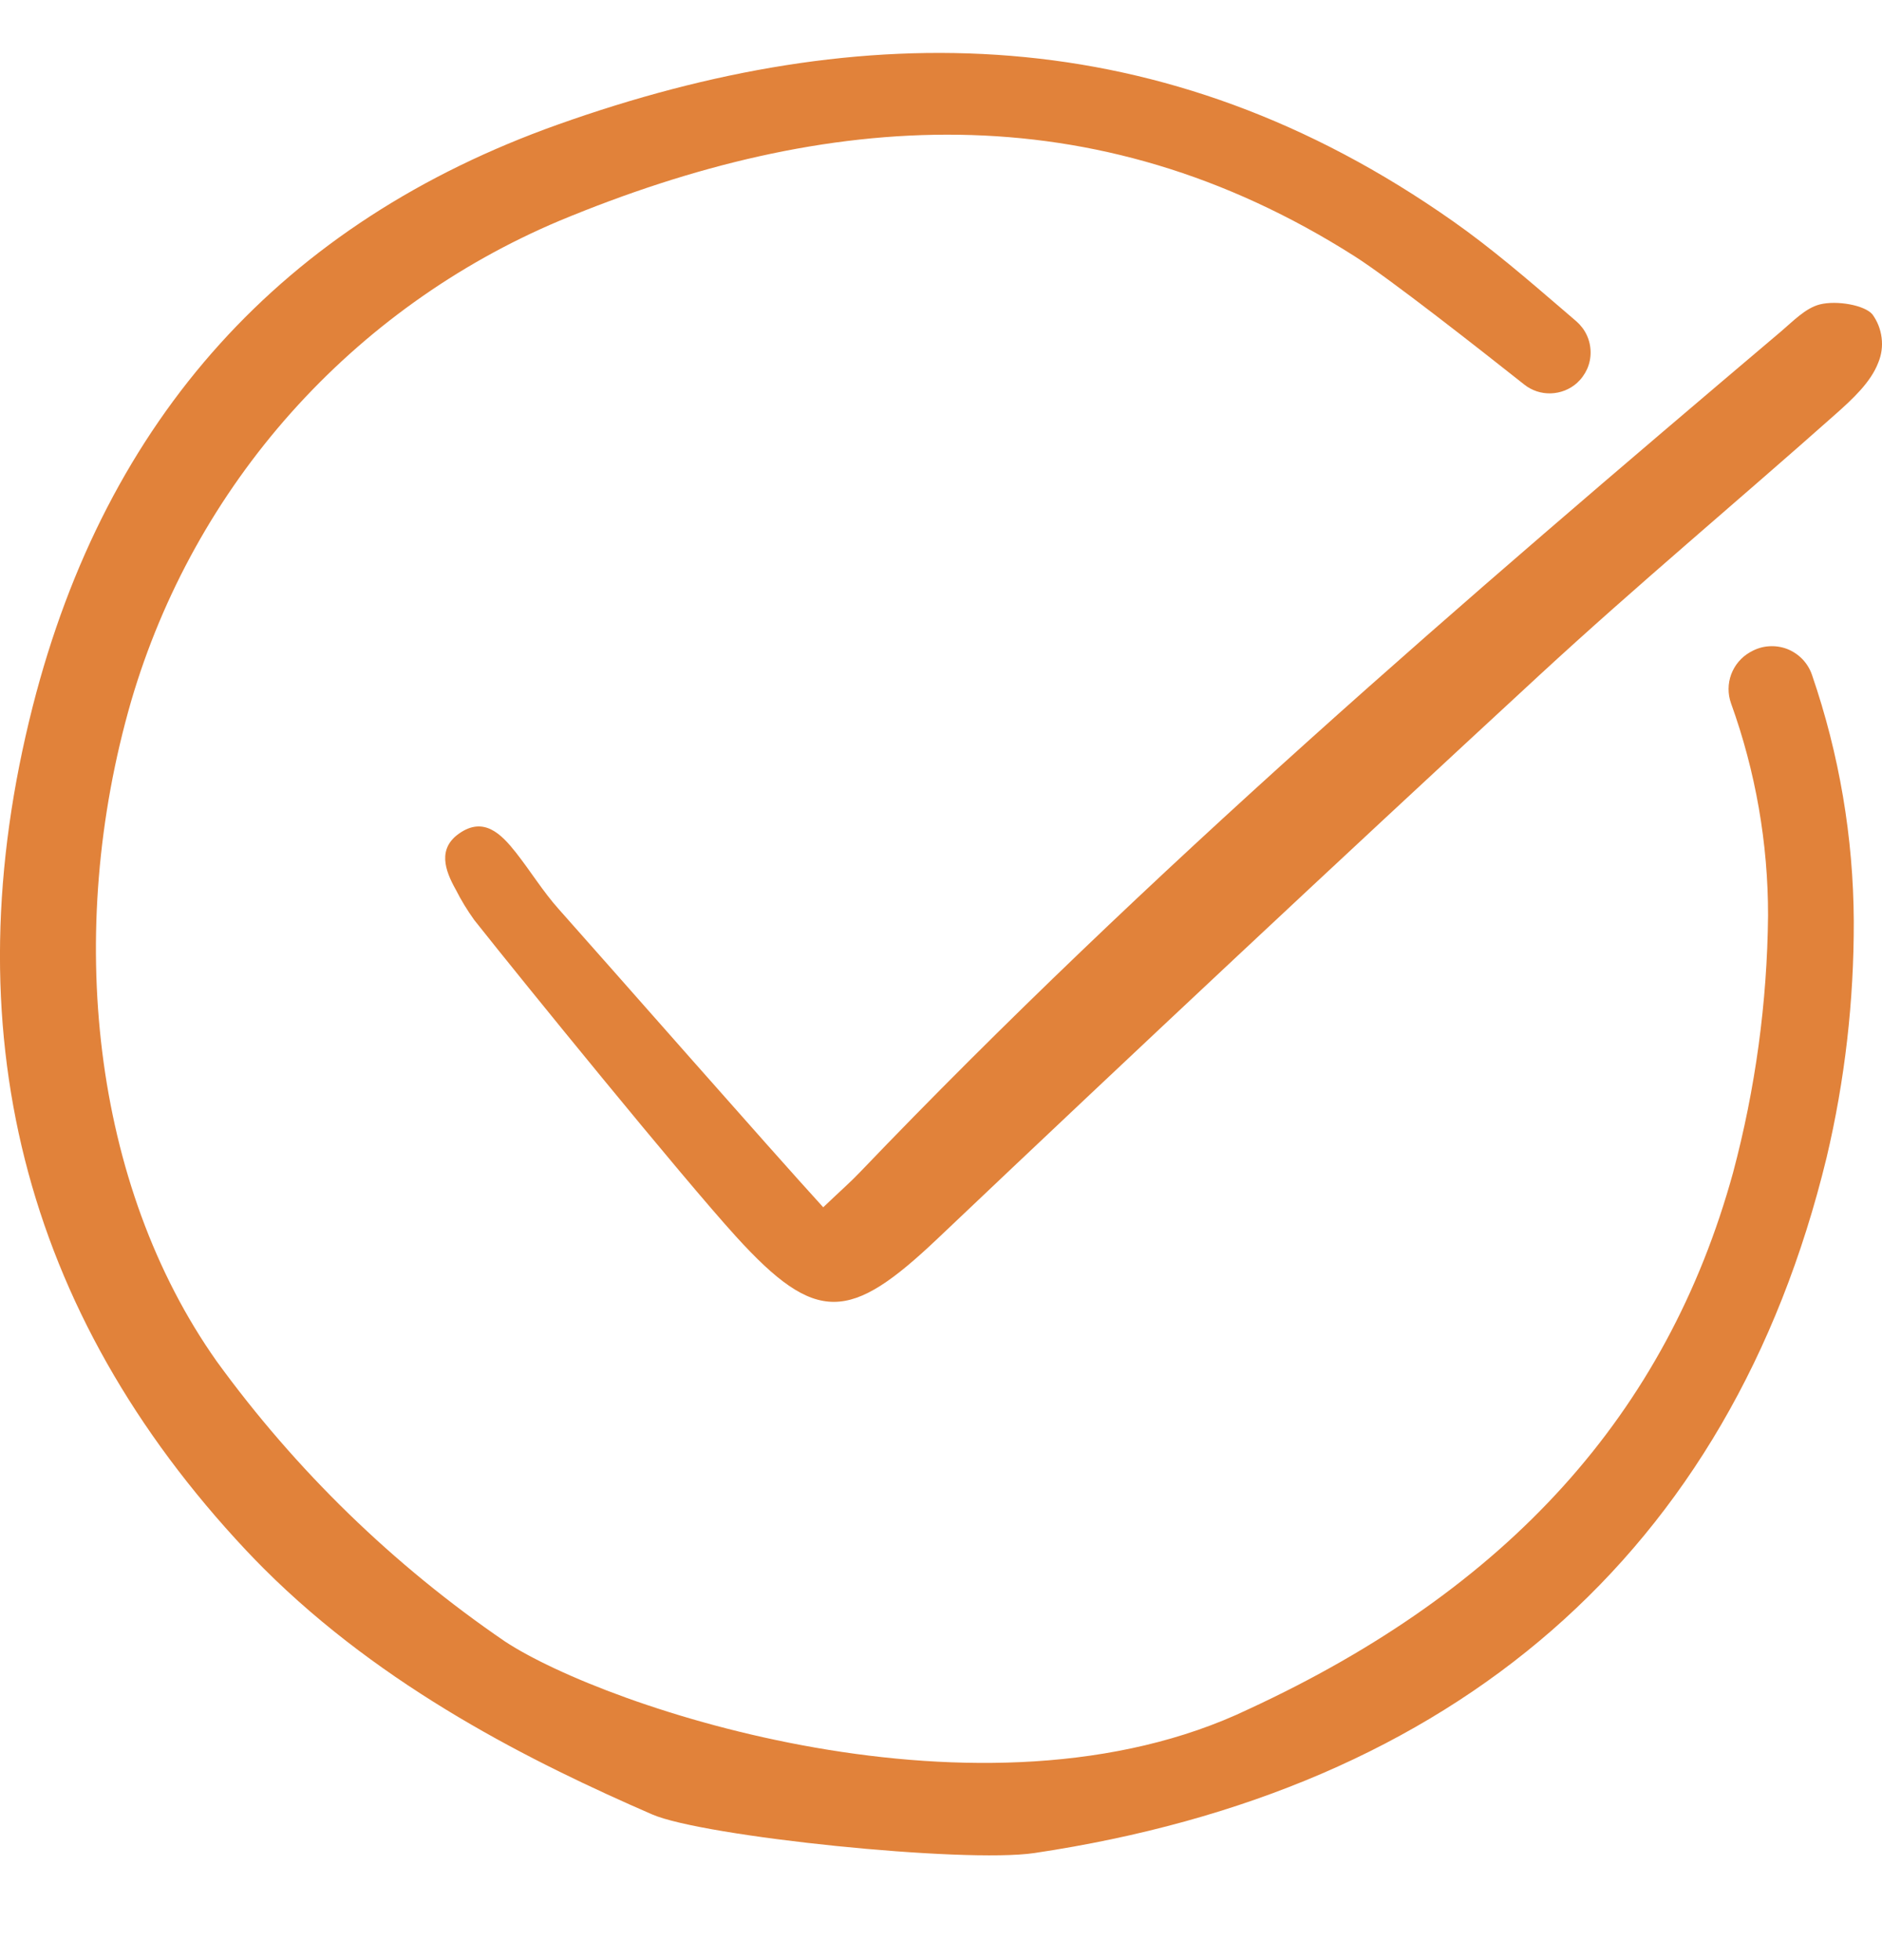 <svg width="24" height="25" viewBox="0 0 24 25" fill="#e1823a" xmlns="http://www.w3.org/2000/svg">
<g clip-path="url(#clip0_1_6599)">
<path d="M20.11 4.885C20.165 4.835 20.209 4.774 20.24 4.706C20.27 4.638 20.285 4.564 20.284 4.49C20.283 4.415 20.267 4.342 20.235 4.274C20.204 4.207 20.158 4.147 20.102 4.098C20.042 4.047 19.983 3.996 19.925 3.946C19.477 3.561 19.015 3.163 18.531 2.823C14.835 0.222 10.996 0.208 7.119 1.587C3.609 2.835 1.355 5.332 0.418 9.007C-0.627 13.113 0.288 16.735 3.139 19.774C3.213 19.852 3.289 19.931 3.364 20.006C4.896 21.537 6.803 22.483 8.315 23.141C8.963 23.424 12.292 23.768 13.192 23.634C18.544 22.835 22.066 19.816 23.293 14.766C23.527 13.777 23.643 12.764 23.64 11.747C23.635 10.68 23.455 9.62 23.108 8.61C23.083 8.535 23.041 8.466 22.986 8.408C22.931 8.351 22.864 8.306 22.79 8.277C22.716 8.249 22.636 8.237 22.557 8.243C22.477 8.248 22.4 8.272 22.331 8.311L22.316 8.319C22.206 8.382 22.121 8.482 22.077 8.601C22.033 8.72 22.032 8.851 22.075 8.971C22.388 9.839 22.548 10.755 22.547 11.677C22.536 12.784 22.386 13.885 22.101 14.955C21.255 18.028 19.234 20.268 15.921 21.8C12.552 23.413 7.722 21.782 6.437 20.934C5.017 19.963 3.774 18.755 2.763 17.362C1.177 15.117 0.821 11.89 1.673 8.941C2.072 7.579 2.769 6.322 3.713 5.263C4.658 4.204 5.826 3.368 7.134 2.816C10.535 1.402 13.948 1.153 17.277 3.27C17.723 3.554 18.861 4.448 19.437 4.904C19.533 4.981 19.654 5.021 19.777 5.017C19.9 5.013 20.018 4.967 20.11 4.885Z" />
<path d="M10.498 15.398C10.726 15.181 10.851 15.072 10.965 14.952C14.641 11.112 18.666 7.655 22.715 4.225C22.868 4.095 23.024 3.93 23.206 3.883C23.424 3.828 23.78 3.892 23.878 4.01C23.942 4.098 23.982 4.201 23.995 4.308C24.009 4.416 23.994 4.525 23.952 4.626C23.857 4.875 23.625 5.089 23.415 5.276C22.16 6.391 20.87 7.468 19.637 8.606C17.06 10.986 14.499 13.384 11.954 15.8C10.84 16.856 10.411 16.899 9.385 15.77C8.709 15.027 6.671 12.522 6.047 11.733C5.959 11.61 5.88 11.481 5.812 11.346C5.671 11.096 5.579 10.821 5.859 10.628C6.171 10.412 6.392 10.637 6.577 10.871C6.764 11.108 6.923 11.369 7.124 11.594C7.745 12.291 9.826 14.662 10.498 15.398Z" />
</g>
<defs>
<clipPath id="clip0_1_6599">
<rect width="24" height="24" fill="white" transform="translate(0 0.169)"/>
</clipPath>
</defs>
</svg>
